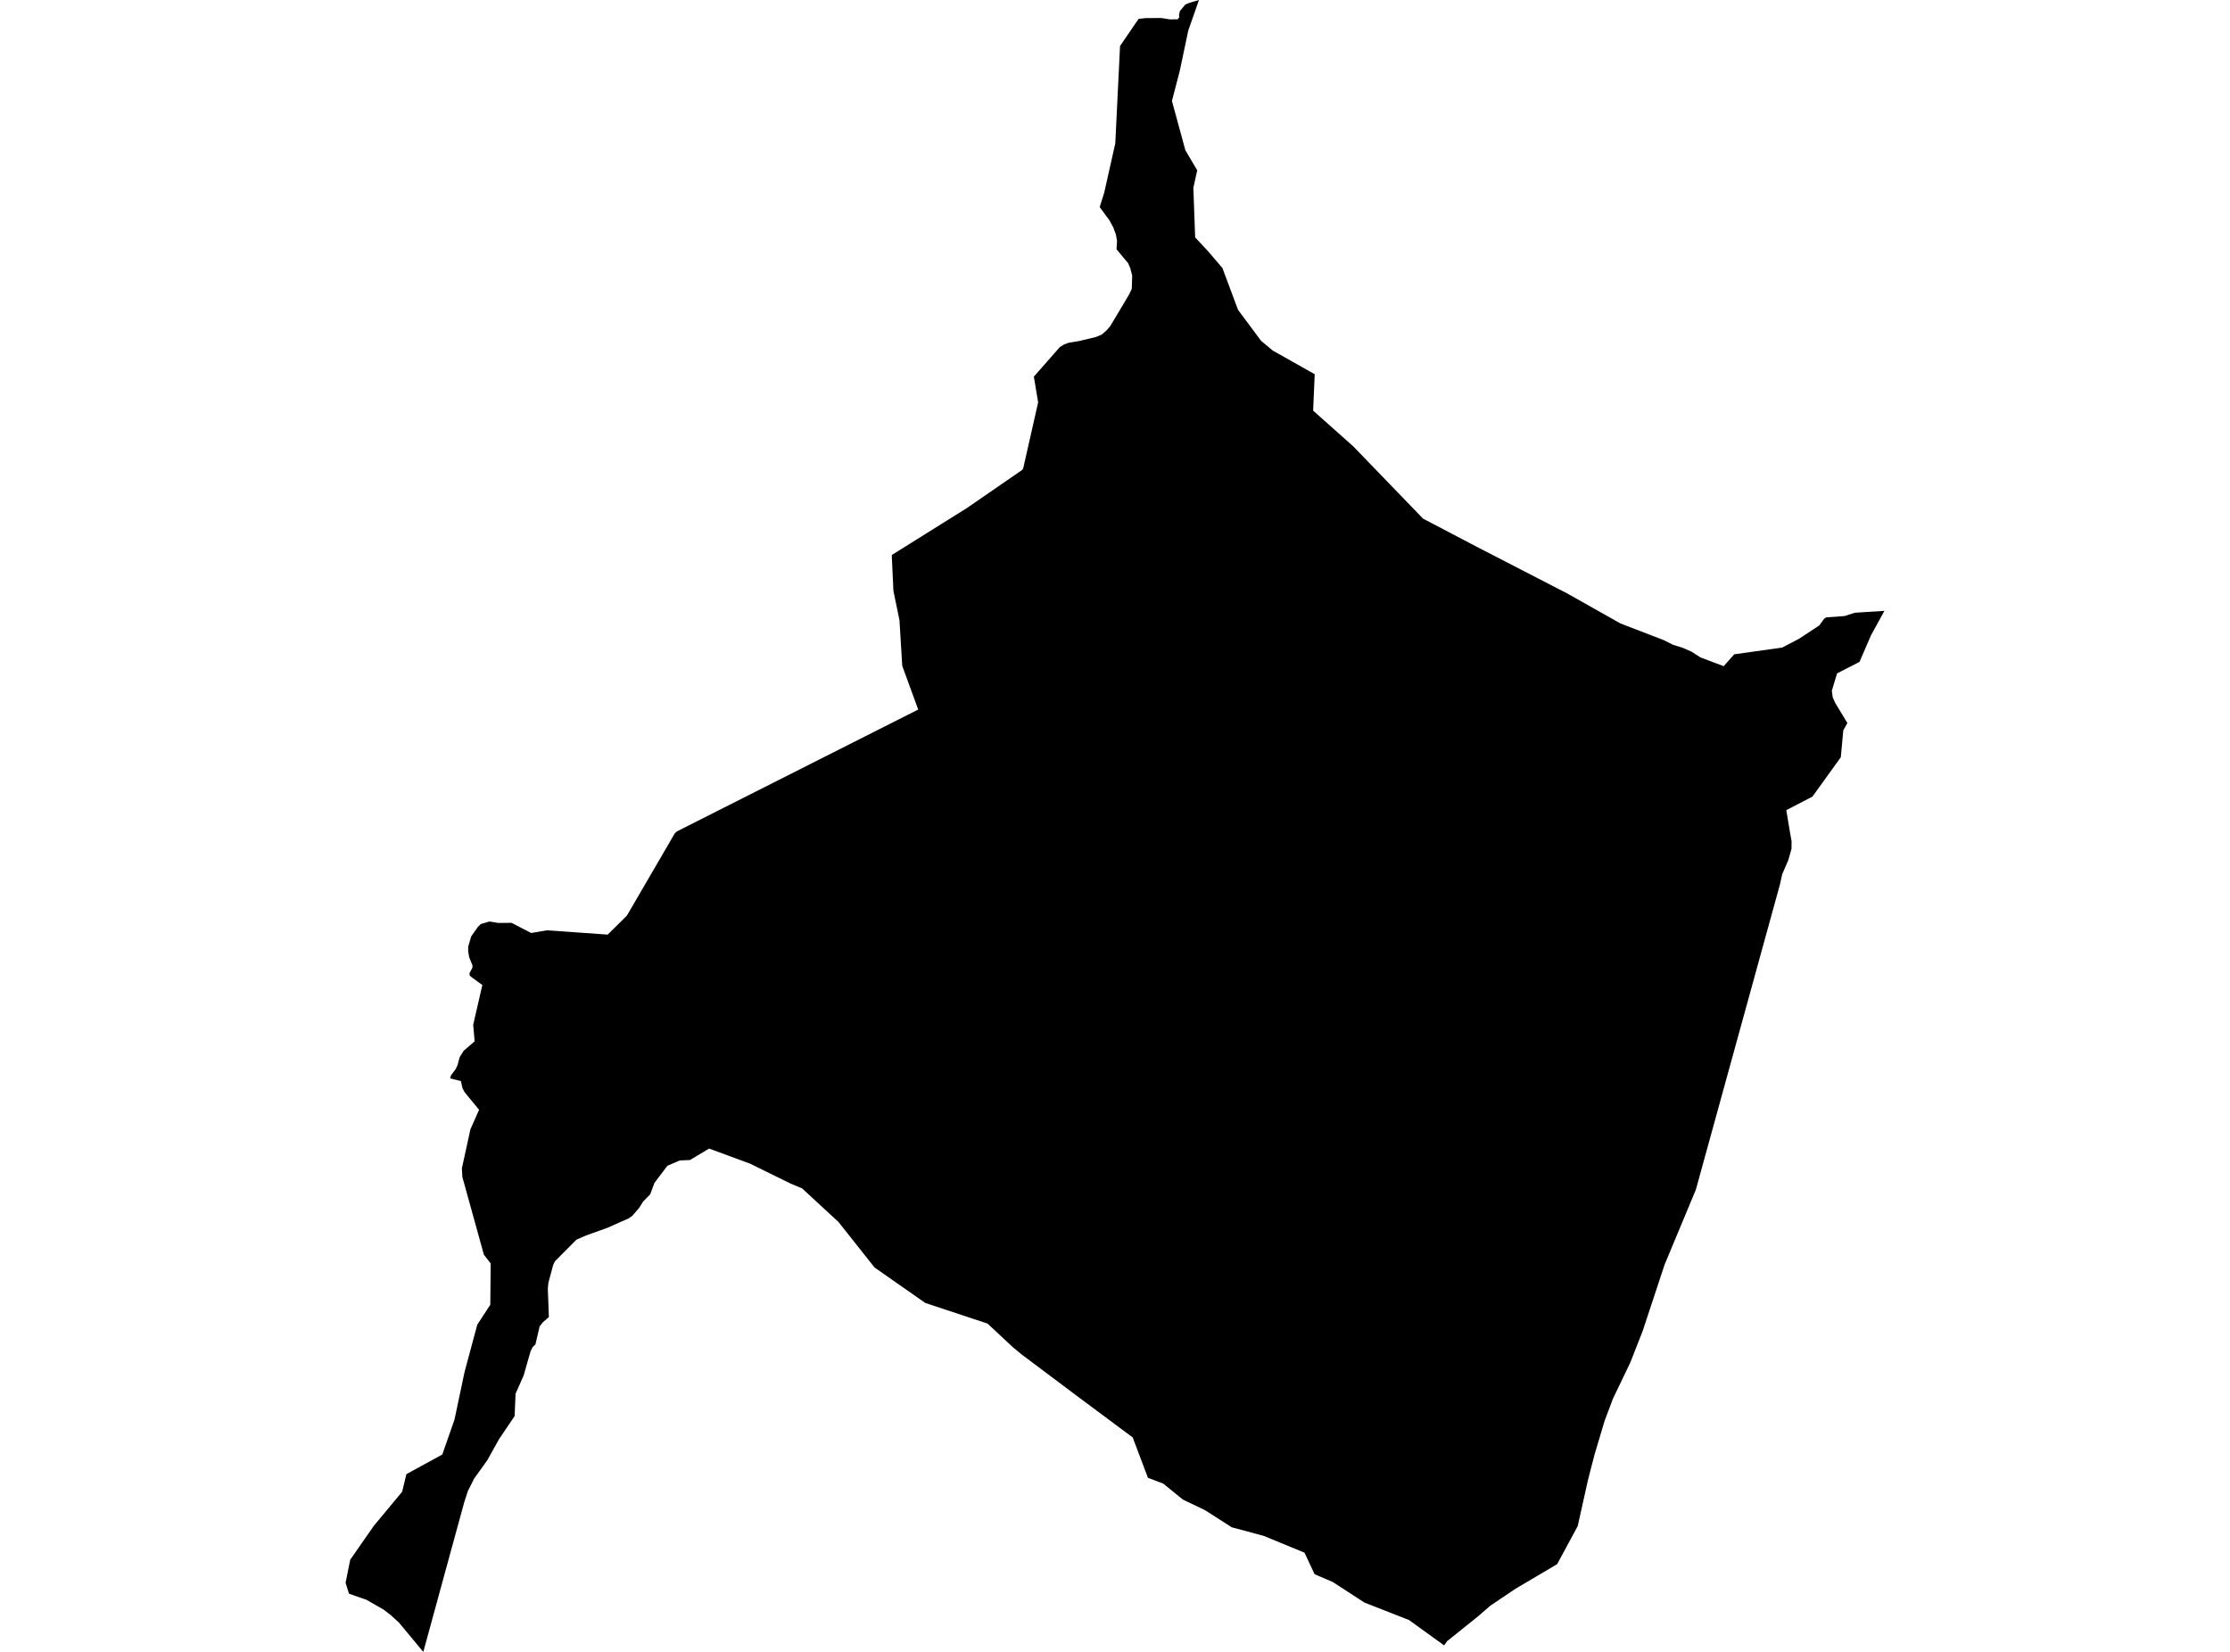 <?xml version='1.0'?>
<svg  baseProfile = 'tiny' width = '540' height = '400' stroke-linecap = 'round' stroke-linejoin = 'round' version='1.1' xmlns='http://www.w3.org/2000/svg'>
<path id='4404301001' title='4404301001'  d='M 456.316 147.915 453.045 153.881 450.284 160.28 444.854 163.054 443.584 167.267 443.794 168.857 444.396 170.205 447.346 175.079 446.358 176.859 445.756 183.362 438.887 192.901 432.554 196.179 433.424 201.394 433.836 203.703 433.816 205.535 433.025 208.342 431.566 211.665 431.062 214.008 410.656 288.083 403.079 306.251 397.767 322.333 394.79 329.916 390.563 338.735 388.555 344.068 386.18 352.017 385.172 355.877 384.466 358.684 382.045 369.544 377.066 378.763 367.01 384.697 360.86 388.838 357.844 391.455 350.464 397.37 349.692 398.43 341.2 392.293 330.398 388.06 322.73 383.081 318.333 381.197 315.893 375.982 306.02 371.913 298.287 369.839 291.757 365.665 286.432 363.12 281.695 359.266 277.972 357.84 274.289 348.078 261.347 338.447 247.373 327.966 245.259 326.219 239.129 320.501 224.055 315.509 211.774 306.919 203.033 295.895 194.247 287.782 191.46 286.611 181.6 281.769 171.714 278.125 167.089 280.899 164.596 281.004 161.612 282.293 158.479 286.434 157.445 289.208 155.718 290.975 154.769 292.499 153.094 294.429 152.25 295.018 147.088 297.314 141.932 299.159 139.59 300.186 134.382 305.414 133.95 306.317 132.799 310.615 132.655 312.002 132.91 318.937 131.412 320.233 130.673 321.188 129.658 325.545 128.978 326.193 128.487 327.181 126.806 333.069 124.85 337.46 124.614 342.916 120.865 348.458 118.013 353.574 114.813 358.049 113.309 361.032 112.445 363.676 109.004 376.231 102.67 399.398 102.513 400 102.167 399.607 96.605 392.908 94.577 391.056 92.843 389.741 88.754 387.399 84.508 385.914 83.684 383.264 84.809 377.69 90.521 369.479 97.371 361.242 98.411 356.969 100.59 355.772 107.106 352.213 110.063 343.74 112.491 332.239 115.572 320.776 118.726 315.941 118.817 305.931 117.182 303.844 111.961 285.001 111.843 282.921 113.917 273.453 116.011 268.736 112.523 264.497 111.994 263.509 111.614 261.782 109.01 261.14 109.187 260.421 110.332 258.896 110.796 257.908 111.307 256.004 112.255 254.473 114.938 252.151 114.584 248.153 116.802 238.523 114.519 236.861 113.76 236.285 113.688 235.65 114.382 234.362 114.427 233.805 113.616 231.79 113.374 230.423 113.374 229.232 114.094 226.779 114.29 226.478 115.723 224.437 116.429 223.756 118.543 223.141 120.689 223.494 123.868 223.462 128.618 225.928 132.446 225.274 147.153 226.314 151.792 221.734 163.425 201.76 163.909 201.328 222.347 171.815 218.48 161.235 217.807 150.172 216.341 143.06 215.942 134.398 234.071 123.066 247.569 113.762 247.798 113.291 251.39 97.419 250.349 91.204 256.63 84.059 257.697 83.392 258.868 82.973 261.256 82.587 265.397 81.606 266.797 81.004 267.955 80.003 268.865 78.943 273.418 71.308 274.06 69.934 274.164 66.747 273.713 64.987 273.19 63.751 270.363 60.349 270.494 58.327 270.206 56.737 269.578 55.056 268.682 53.394 266.294 50.142 267.406 46.59 270.069 34.715 271.22 11.142 275.721 4.56 277.468 4.384 281.204 4.357 283.272 4.691 285.182 4.678 285.555 4.187 285.509 3.546 285.725 2.663 287.04 1.086 288.074 0.667 290.331 0 287.74 7.406 285.679 17.187 283.788 24.443 287.04 36.377 289.912 41.251 288.977 45.477 289.409 57.483 292.562 60.866 296.003 64.889 299.792 75.03 305.366 82.522 308.212 84.896 318.359 90.615 317.98 99.434 327.722 108.11 344.602 125.591 357.837 132.526 379.539 143.721 392.408 150.976 402.818 154.981 405.107 156.125 407.496 156.878 409.576 157.787 411.781 159.2 417.394 161.314 419.953 158.435 431.546 156.812 435.609 154.693 440.529 151.461 441.726 149.825 442.204 149.504 446.692 149.171 449.146 148.373 456.316 147.915 Z' />
</svg>